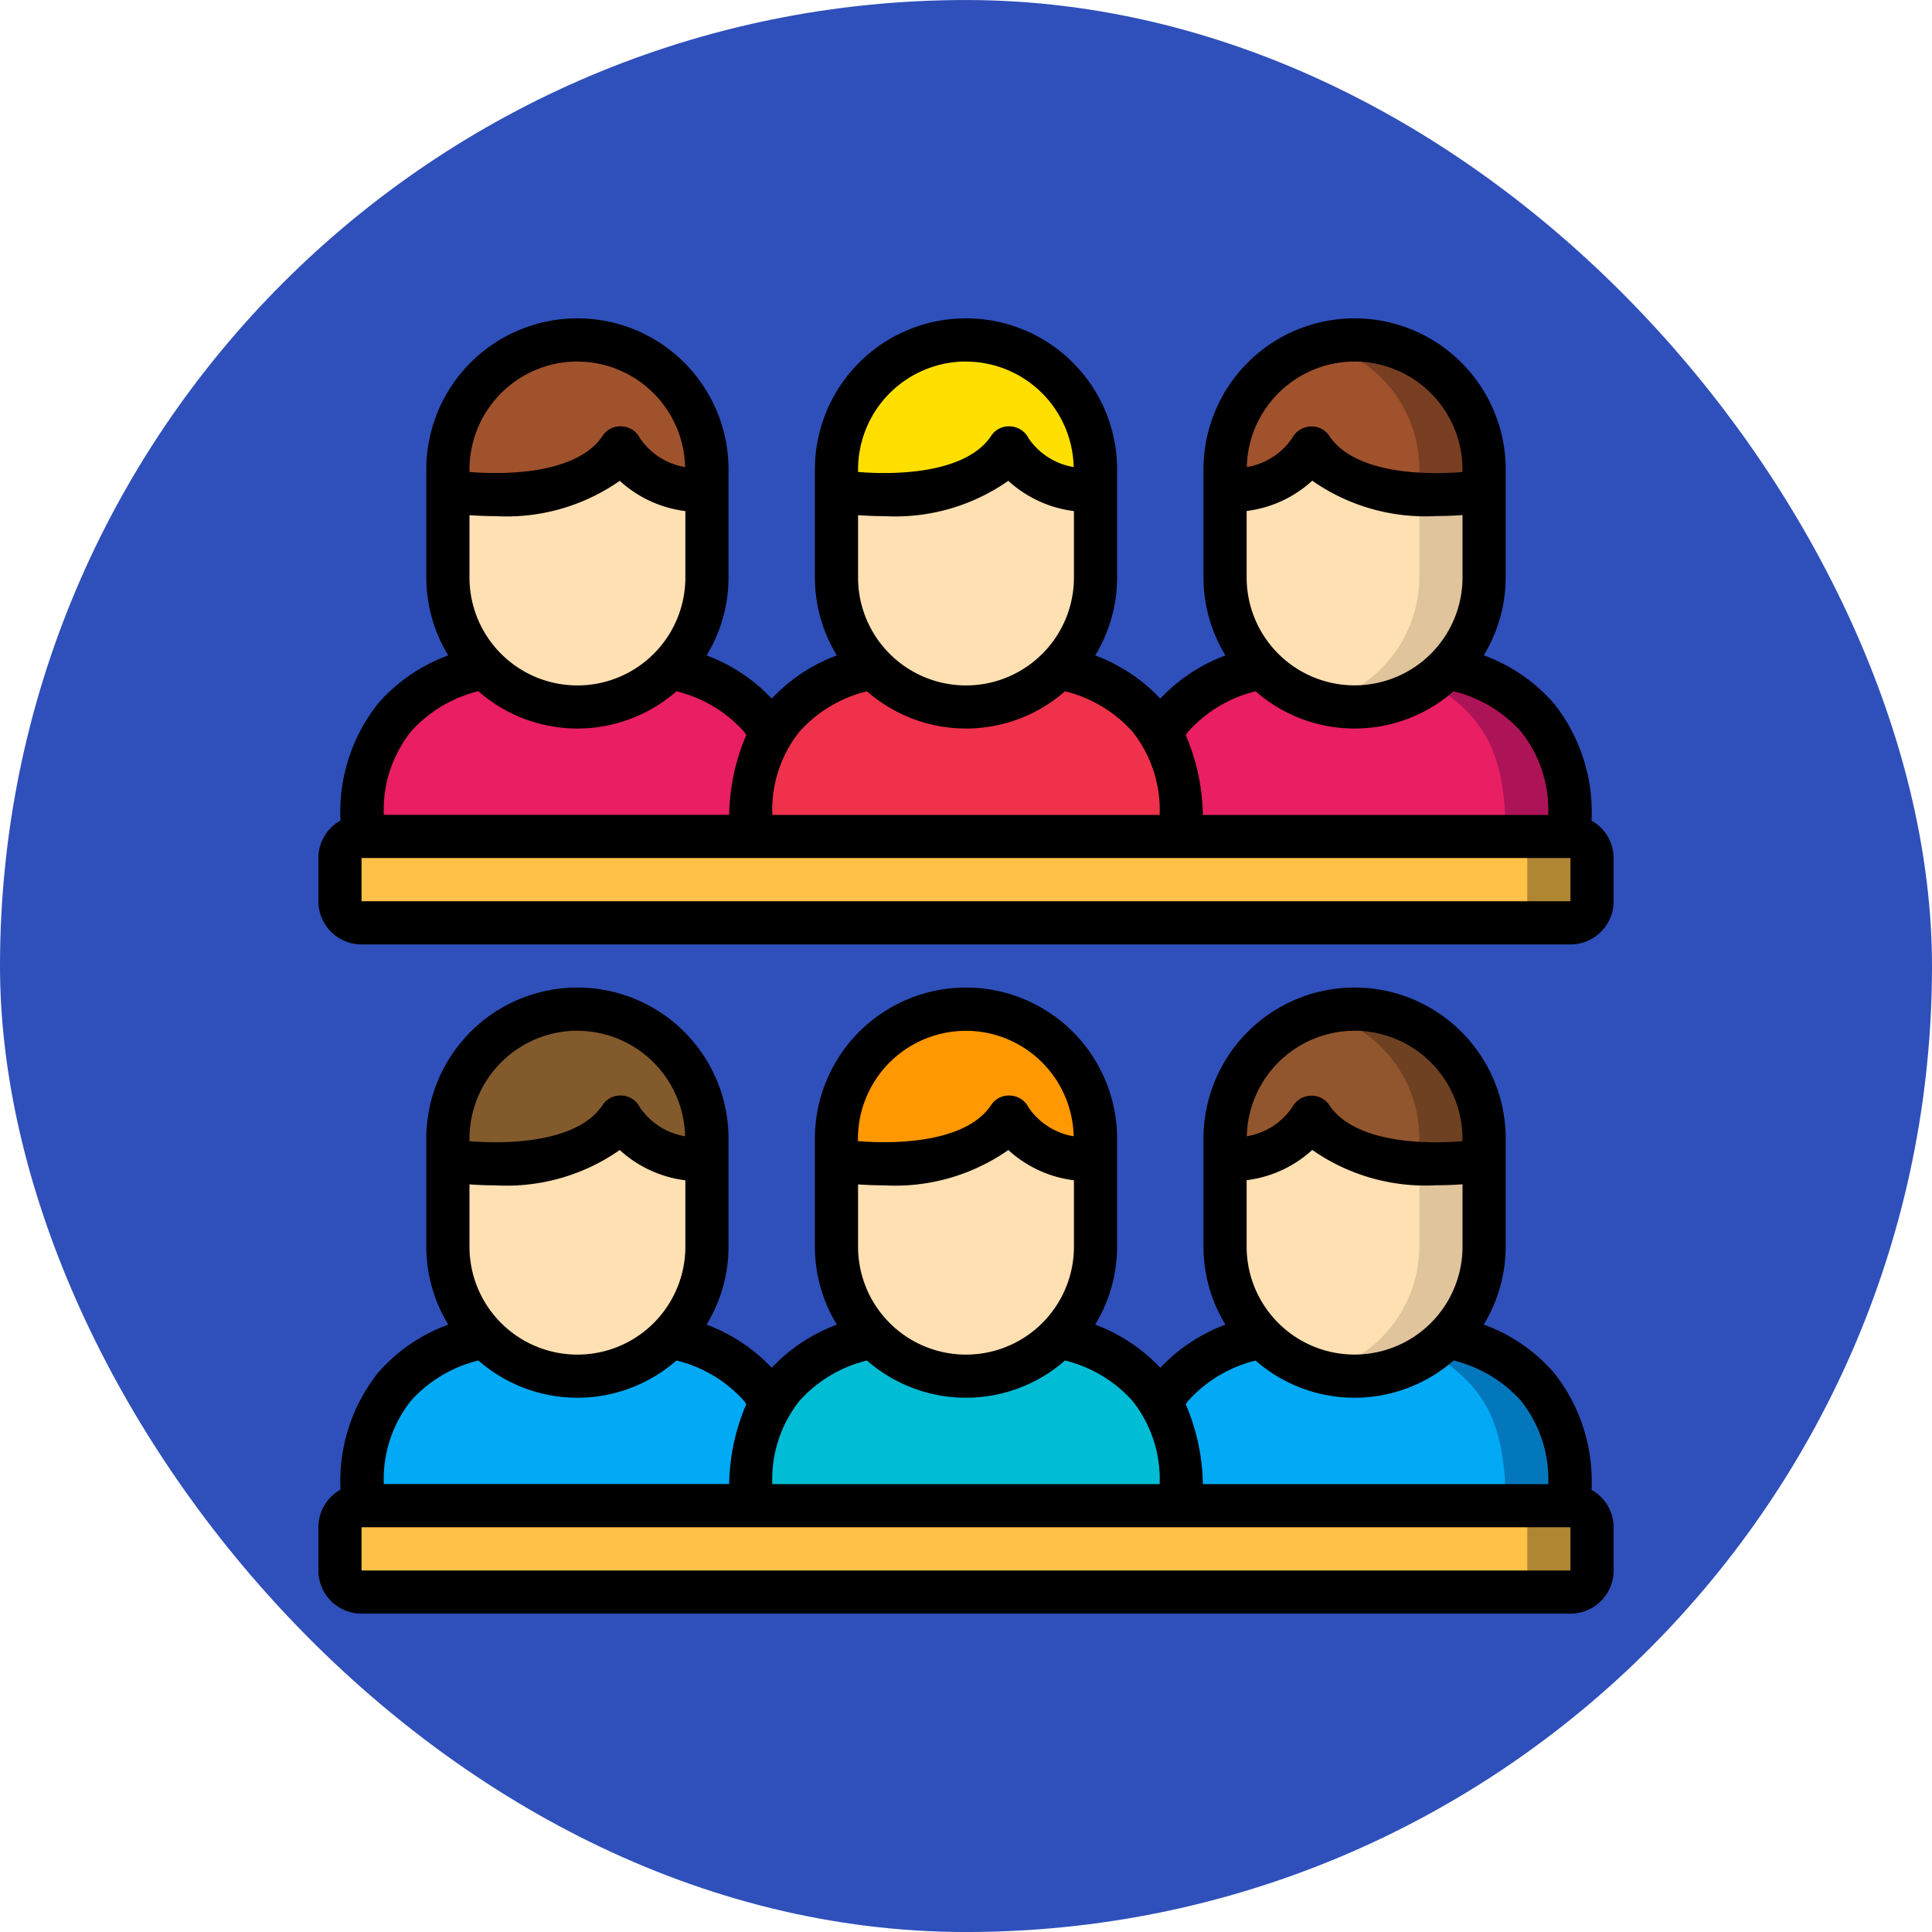 <svg xmlns="http://www.w3.org/2000/svg" width="76.563" height="76.563" viewBox="0 0 76.563 76.563">
  <g id="Grupo_1099376" data-name="Grupo 1099376" transform="translate(-1020.967 -3092.999)">
    <g id="Grupo_1098742" data-name="Grupo 1098742" transform="translate(1020.967 3093)">
      <rect id="Rectángulo_400898" data-name="Rectángulo 400898" width="76.563" height="76.563" rx="38.281" transform="translate(0 0)" fill="#2f50ba"/>
      <rect id="Rectángulo_400907" data-name="Rectángulo 400907" width="76.563" height="76.563" rx="38.281" transform="translate(0 0)" fill="none"/>
    </g>
    <g id="team_5507895" transform="translate(1033.584 3105.615)">
      <path id="Trazado_1033794" data-name="Trazado 1033794" d="M37.106,22.867H20a7.477,7.477,0,0,1,.855-4.081,5.061,5.061,0,0,1,.445-.625,6.279,6.279,0,0,1,3.567-2,5.106,5.106,0,0,0,7.374,0,6.279,6.279,0,0,1,3.567,2,5.061,5.061,0,0,1,.445.625A7.477,7.477,0,0,1,37.106,22.867Z" transform="translate(-2.887 -2.335)" fill="#ef314c"/>
      <path id="Trazado_1033795" data-name="Trazado 1033795" d="M34.266,7.711v3.422a5.133,5.133,0,1,1-10.266,0V7.711S29.133,8.566,30.844,6a3.707,3.707,0,0,0,3.422,1.711Z" transform="translate(-3.468 -0.867)" fill="#ffe0b2"/>
      <path id="Trazado_1033796" data-name="Trazado 1033796" d="M34.266,6.133v.855a3.707,3.707,0,0,1-3.422-1.711C29.133,7.844,24,6.988,24,6.988V6.133a5.133,5.133,0,1,1,10.266,0Z" transform="translate(-3.468 -0.145)" fill="#ffdf00"/>
      <path id="Trazado_1033797" data-name="Trazado 1033797" d="M18.254,18.786a7.477,7.477,0,0,0-.855,4.081H2c0-2.695.582-3.841,1.3-4.705a6.279,6.279,0,0,1,3.567-2,5.106,5.106,0,0,0,7.374,0,6.279,6.279,0,0,1,3.567,2,5.061,5.061,0,0,1,.445.625Z" transform="translate(-0.289 -2.335)" fill="#e91e63"/>
      <path id="Trazado_1033798" data-name="Trazado 1033798" d="M16.266,7.711v3.422a5.124,5.124,0,0,1-8.82,3.559A5.061,5.061,0,0,1,6,11.133V7.711S11.133,8.566,12.844,6a3.707,3.707,0,0,0,3.422,1.711Z" transform="translate(-0.867 -0.867)" fill="#ffe0b2"/>
      <path id="Trazado_1033799" data-name="Trazado 1033799" d="M16.266,6.133v.855a3.707,3.707,0,0,1-3.422-1.711C11.133,7.844,6,6.988,6,6.988V6.133a5.133,5.133,0,1,1,10.266,0Z" transform="translate(-0.867 -0.145)" fill="sienna"/>
      <path id="Trazado_1033800" data-name="Trazado 1033800" d="M55.254,22.867h-15.4A7.477,7.477,0,0,0,39,18.786a5.061,5.061,0,0,1,.445-.625,6.279,6.279,0,0,1,3.567-2,5.106,5.106,0,0,0,7.374,0,6.279,6.279,0,0,1,3.567,2c.719.864,1.3,2.01,1.3,4.705Z" transform="translate(-5.636 -2.335)" fill="#e91e63"/>
      <path id="Trazado_1033801" data-name="Trazado 1033801" d="M55.751,18.162a6.279,6.279,0,0,0-3.567-2,4.962,4.962,0,0,1-.749.648,5.6,5.6,0,0,1,1.75,1.354c.719.864,1.3,2.01,1.3,4.705h2.566C57.051,20.172,56.469,19.026,55.751,18.162Z" transform="translate(-7.433 -2.335)" fill="#ad1457"/>
      <path id="Trazado_1033802" data-name="Trazado 1033802" d="M52.266,7.711v3.422a5.133,5.133,0,0,1-10.266,0V7.711A3.707,3.707,0,0,0,45.422,6C47.133,8.566,52.266,7.711,52.266,7.711Z" transform="translate(-6.07 -0.867)" fill="#ffe0b2"/>
      <path id="Trazado_1033803" data-name="Trazado 1033803" d="M50.35,8.117v3.3a5.153,5.153,0,0,1-3.85,4.962,5.105,5.105,0,0,0,6.416-4.962V8a13.378,13.378,0,0,1-2.566.117Z" transform="translate(-6.72 -1.156)" fill="#dfc49c"/>
      <path id="Trazado_1033804" data-name="Trazado 1033804" d="M52.266,6.133v.855s-5.133.855-6.844-1.711A3.707,3.707,0,0,1,42,6.988V6.133a5.133,5.133,0,0,1,10.266,0Z" transform="translate(-6.07 -0.145)" fill="sienna"/>
      <path id="Trazado_1033805" data-name="Trazado 1033805" d="M47.783,1a5.117,5.117,0,0,0-1.283.171,5.122,5.122,0,0,1,3.85,4.962v.855s-.223.036-.58.071a13.266,13.266,0,0,0,3.146-.071V6.133A5.126,5.126,0,0,0,47.783,1Z" transform="translate(-6.72 -0.145)" fill="#783e22"/>
      <path id="Trazado_1033822" data-name="Trazado 1033822" d="M1,0H49a1,1,0,0,1,1,1V2a1,1,0,0,1-1,1H1A1,1,0,0,1,0,2V1A1,1,0,0,1,1,0Z" transform="translate(0.665 20.665)" fill="#ffc148"/>
      <path id="Trazado_1033806" data-name="Trazado 1033806" d="M57.566,24H55a.855.855,0,0,1,.855.855v1.711a.855.855,0,0,1-.855.855h2.566a.855.855,0,0,0,.855-.855V24.855A.855.855,0,0,0,57.566,24Z" transform="translate(-7.948 -3.468)" fill="#b18632"/>
      <path id="Trazado_1033807" data-name="Trazado 1033807" d="M37.106,53.867H20a7.477,7.477,0,0,1,.855-4.081,5.061,5.061,0,0,1,.445-.625,6.279,6.279,0,0,1,3.567-2,5.106,5.106,0,0,0,7.374,0,6.279,6.279,0,0,1,3.567,2,5.062,5.062,0,0,1,.445.625,7.477,7.477,0,0,1,.855,4.081Z" transform="translate(-2.887 -6.815)" fill="#00bcd4"/>
      <path id="Trazado_1033808" data-name="Trazado 1033808" d="M34.266,38.711v3.422a5.133,5.133,0,1,1-10.266,0V38.711s5.133.855,6.844-1.711a3.707,3.707,0,0,0,3.422,1.711Z" transform="translate(-3.468 -5.347)" fill="#ffe0b2"/>
      <path id="Trazado_1033809" data-name="Trazado 1033809" d="M34.266,37.133v.855a3.707,3.707,0,0,1-3.422-1.711C29.133,38.844,24,37.988,24,37.988v-.855a5.133,5.133,0,0,1,10.266,0Z" transform="translate(-3.468 -4.624)" fill="#ff9801"/>
      <path id="Trazado_1033810" data-name="Trazado 1033810" d="M18.254,49.786a7.477,7.477,0,0,0-.855,4.081H2c0-2.695.582-3.841,1.3-4.705a6.279,6.279,0,0,1,3.567-2,5.106,5.106,0,0,0,7.374,0,6.279,6.279,0,0,1,3.567,2,5.061,5.061,0,0,1,.445.625Z" transform="translate(-0.289 -6.815)" fill="#02a9f4"/>
      <path id="Trazado_1033811" data-name="Trazado 1033811" d="M16.266,38.711v3.422a5.124,5.124,0,0,1-8.82,3.559A5.061,5.061,0,0,1,6,42.133V38.711s5.133.855,6.844-1.711a3.707,3.707,0,0,0,3.422,1.711Z" transform="translate(-0.867 -5.347)" fill="#ffe0b2"/>
      <path id="Trazado_1033812" data-name="Trazado 1033812" d="M16.266,37.133v.855a3.707,3.707,0,0,1-3.422-1.711C11.133,38.844,6,37.988,6,37.988v-.855a5.133,5.133,0,0,1,10.266,0Z" transform="translate(-0.867 -4.624)" fill="#825a2c"/>
      <path id="Trazado_1033813" data-name="Trazado 1033813" d="M55.254,53.867h-15.4A7.477,7.477,0,0,0,39,49.786a5.061,5.061,0,0,1,.445-.625,6.279,6.279,0,0,1,3.567-2,5.106,5.106,0,0,0,7.374,0,6.279,6.279,0,0,1,3.567,2c.719.864,1.3,2.01,1.3,4.705Z" transform="translate(-5.636 -6.815)" fill="#02a9f4"/>
      <path id="Trazado_1033814" data-name="Trazado 1033814" d="M55.751,49.162a6.279,6.279,0,0,0-3.567-2,4.963,4.963,0,0,1-.749.648,5.6,5.6,0,0,1,1.75,1.354c.719.864,1.3,2.01,1.3,4.705h2.566C57.051,51.172,56.469,50.026,55.751,49.162Z" transform="translate(-7.433 -6.815)" fill="#0377bc"/>
      <path id="Trazado_1033815" data-name="Trazado 1033815" d="M52.266,38.711v3.422a5.133,5.133,0,1,1-10.266,0V38.711A3.707,3.707,0,0,0,45.422,37C47.133,39.566,52.266,38.711,52.266,38.711Z" transform="translate(-6.07 -5.347)" fill="#ffe0b2"/>
      <path id="Trazado_1033816" data-name="Trazado 1033816" d="M50.35,39.117v3.3a5.153,5.153,0,0,1-3.85,4.962,5.105,5.105,0,0,0,6.416-4.962V39a13.378,13.378,0,0,1-2.566.117Z" transform="translate(-6.72 -5.636)" fill="#dfc49c"/>
      <path id="Trazado_1033817" data-name="Trazado 1033817" d="M52.266,37.133v.855s-5.133.855-6.844-1.711A3.707,3.707,0,0,1,42,37.988v-.855a5.133,5.133,0,0,1,10.266,0Z" transform="translate(-6.07 -4.624)" fill="#91562d"/>
      <path id="Trazado_1033818" data-name="Trazado 1033818" d="M47.783,32a5.118,5.118,0,0,0-1.283.171,5.122,5.122,0,0,1,3.85,4.962v.855s-.223.036-.58.071a13.266,13.266,0,0,0,3.146-.071v-.855A5.126,5.126,0,0,0,47.783,32Z" transform="translate(-6.72 -4.624)" fill="#6d4122"/>
      <path id="Trazado_1033823" data-name="Trazado 1033823" d="M1,0H49a1,1,0,0,1,1,1V3a1,1,0,0,1-1,1H1A1,1,0,0,1,0,3V1A1,1,0,0,1,1,0Z" transform="translate(0.665 46.665)" fill="#ffc148"/>
      <path id="Trazado_1033819" data-name="Trazado 1033819" d="M57.566,55H55a.855.855,0,0,1,.855.855v1.711a.855.855,0,0,1-.855.855h2.566a.855.855,0,0,0,.855-.855V55.855A.855.855,0,0,0,57.566,55Z" transform="translate(-7.948 -7.948)" fill="#b18632"/>
      <path id="Trazado_1033820" data-name="Trazado 1033820" d="M50.454,19.9a6.922,6.922,0,0,0-1.481-4.627,6.752,6.752,0,0,0-2.791-1.919,5.942,5.942,0,0,0,.87-3.092V5.988a5.988,5.988,0,1,0-11.977,0v4.277a5.94,5.94,0,0,0,.87,3.092,6.828,6.828,0,0,0-2.58,1.711,6.818,6.818,0,0,0-2.582-1.711,5.942,5.942,0,0,0,.87-3.092V5.988a5.988,5.988,0,1,0-11.977,0v4.277a5.942,5.942,0,0,0,.87,3.092,6.826,6.826,0,0,0-2.581,1.711,6.806,6.806,0,0,0-2.581-1.711,5.942,5.942,0,0,0,.87-3.092V5.988a5.988,5.988,0,1,0-11.977,0v4.277a5.942,5.942,0,0,0,.87,3.092,6.758,6.758,0,0,0-2.794,1.921A6.931,6.931,0,0,0,.875,19.9,1.706,1.706,0,0,0,0,21.387V23.1a1.711,1.711,0,0,0,1.711,1.711H49.618A1.711,1.711,0,0,0,51.329,23.1V21.387a1.706,1.706,0,0,0-.875-1.483ZM36.786,7.634a4.705,4.705,0,0,0,2.6-1.2,7.82,7.82,0,0,0,4.922,1.4c.385,0,.734-.016,1.033-.038v2.47a4.277,4.277,0,1,1-8.555,0Zm4.277-5.923a4.283,4.283,0,0,1,4.277,4.277v.1c-1.578.135-4.3.042-5.277-1.428a.82.82,0,0,0-.755-.374.867.867,0,0,0-.716.455,2.7,2.7,0,0,1-1.8,1.152,4.277,4.277,0,0,1,4.267-4.181ZM37.139,14.779a5.955,5.955,0,0,0,7.848,0,5.28,5.28,0,0,1,2.673,1.6,4.994,4.994,0,0,1,1.078,3.3H35.051a8.319,8.319,0,0,0-.679-3.165c.033-.041.063-.094.094-.132A5.281,5.281,0,0,1,37.139,14.779ZM21.387,7.8c.3.021.648.038,1.033.038a7.82,7.82,0,0,0,4.922-1.4,4.705,4.705,0,0,0,2.6,1.2v2.631a4.277,4.277,0,1,1-8.555,0Zm4.277-6.087a4.277,4.277,0,0,1,4.268,4.181,2.7,2.7,0,0,1-1.787-1.141.855.855,0,0,0-.716-.473.839.839,0,0,0-.77.379c-.972,1.465-3.693,1.56-5.272,1.428v-.1a4.283,4.283,0,0,1,4.277-4.277ZM21.74,14.779a5.955,5.955,0,0,0,7.848,0,5.28,5.28,0,0,1,2.673,1.6,4.994,4.994,0,0,1,1.078,3.3H17.989a4.991,4.991,0,0,1,1.075-3.3,5.281,5.281,0,0,1,2.676-1.6ZM5.988,7.8c.3.021.648.038,1.033.038a7.82,7.82,0,0,0,4.922-1.4,4.705,4.705,0,0,0,2.6,1.2v2.631a4.277,4.277,0,1,1-8.555,0Zm4.277-6.087a4.277,4.277,0,0,1,4.268,4.181,2.7,2.7,0,0,1-1.787-1.141.855.855,0,0,0-.716-.473.837.837,0,0,0-.77.379c-.972,1.465-3.693,1.56-5.272,1.428v-.1a4.283,4.283,0,0,1,4.277-4.277ZM6.342,14.779a5.955,5.955,0,0,0,7.848,0,5.275,5.275,0,0,1,2.668,1.589c.035.043.066.1.1.142a8.328,8.328,0,0,0-.678,3.165H2.593a4.991,4.991,0,0,1,1.075-3.3,5.281,5.281,0,0,1,2.673-1.6ZM1.711,23.1V21.387H49.618V23.1Z"/>
      <path id="Trazado_1033821" data-name="Trazado 1033821" d="M50.454,50.9a6.922,6.922,0,0,0-1.481-4.627,6.752,6.752,0,0,0-2.791-1.919,5.942,5.942,0,0,0,.87-3.092V36.988a5.988,5.988,0,1,0-11.977,0v4.277a5.94,5.94,0,0,0,.87,3.092,6.828,6.828,0,0,0-2.58,1.711,6.818,6.818,0,0,0-2.582-1.711,5.942,5.942,0,0,0,.87-3.092V36.988a5.988,5.988,0,1,0-11.977,0v4.277a5.942,5.942,0,0,0,.87,3.092,6.826,6.826,0,0,0-2.581,1.711,6.806,6.806,0,0,0-2.581-1.711,5.942,5.942,0,0,0,.87-3.092V36.988a5.988,5.988,0,0,0-11.977,0v4.277a5.942,5.942,0,0,0,.87,3.092,6.758,6.758,0,0,0-2.794,1.921A6.931,6.931,0,0,0,.875,50.9,1.706,1.706,0,0,0,0,52.387V54.1a1.711,1.711,0,0,0,1.711,1.711H49.618A1.711,1.711,0,0,0,51.329,54.1V52.387a1.706,1.706,0,0,0-.875-1.483ZM36.786,38.634a4.705,4.705,0,0,0,2.6-1.2,7.82,7.82,0,0,0,4.922,1.4c.385,0,.734-.016,1.033-.038v2.47a4.277,4.277,0,0,1-8.555,0Zm4.277-5.923a4.283,4.283,0,0,1,4.277,4.277v.1c-1.578.135-4.3.042-5.277-1.428a.832.832,0,0,0-.755-.374.867.867,0,0,0-.716.455,2.7,2.7,0,0,1-1.8,1.152,4.277,4.277,0,0,1,4.267-4.181ZM37.139,45.779a5.955,5.955,0,0,0,7.848,0,5.28,5.28,0,0,1,2.673,1.6,4.994,4.994,0,0,1,1.078,3.3H35.051a8.319,8.319,0,0,0-.679-3.165c.033-.041.063-.094.094-.132a5.281,5.281,0,0,1,2.673-1.6ZM21.387,38.8c.3.021.648.038,1.033.038a7.82,7.82,0,0,0,4.922-1.4,4.705,4.705,0,0,0,2.6,1.2v2.63a4.277,4.277,0,1,1-8.555,0Zm4.277-6.087a4.277,4.277,0,0,1,4.268,4.181,2.7,2.7,0,0,1-1.787-1.141.855.855,0,0,0-.716-.473.838.838,0,0,0-.77.379c-.976,1.464-3.7,1.559-5.277,1.426v-.094a4.283,4.283,0,0,1,4.282-4.277ZM21.74,45.779a5.955,5.955,0,0,0,7.848,0,5.28,5.28,0,0,1,2.673,1.6,4.994,4.994,0,0,1,1.078,3.3H17.989a4.991,4.991,0,0,1,1.075-3.3,5.281,5.281,0,0,1,2.676-1.6ZM5.988,38.8c.3.021.648.038,1.033.038a7.82,7.82,0,0,0,4.922-1.4,4.705,4.705,0,0,0,2.6,1.2v2.63a4.277,4.277,0,1,1-8.555,0Zm4.277-6.087a4.277,4.277,0,0,1,4.268,4.181,2.7,2.7,0,0,1-1.787-1.141.855.855,0,0,0-.716-.473.835.835,0,0,0-.77.379c-.972,1.465-3.693,1.56-5.272,1.428v-.1a4.283,4.283,0,0,1,4.277-4.277ZM6.342,45.779a5.955,5.955,0,0,0,7.848,0,5.275,5.275,0,0,1,2.668,1.589c.035.043.066.1.1.142a8.328,8.328,0,0,0-.678,3.165H2.593a4.991,4.991,0,0,1,1.075-3.3A5.281,5.281,0,0,1,6.342,45.779ZM1.711,54.1V52.387H49.618V54.1Z" transform="translate(0 -4.48)"/>
    </g>
  </g>
</svg>
